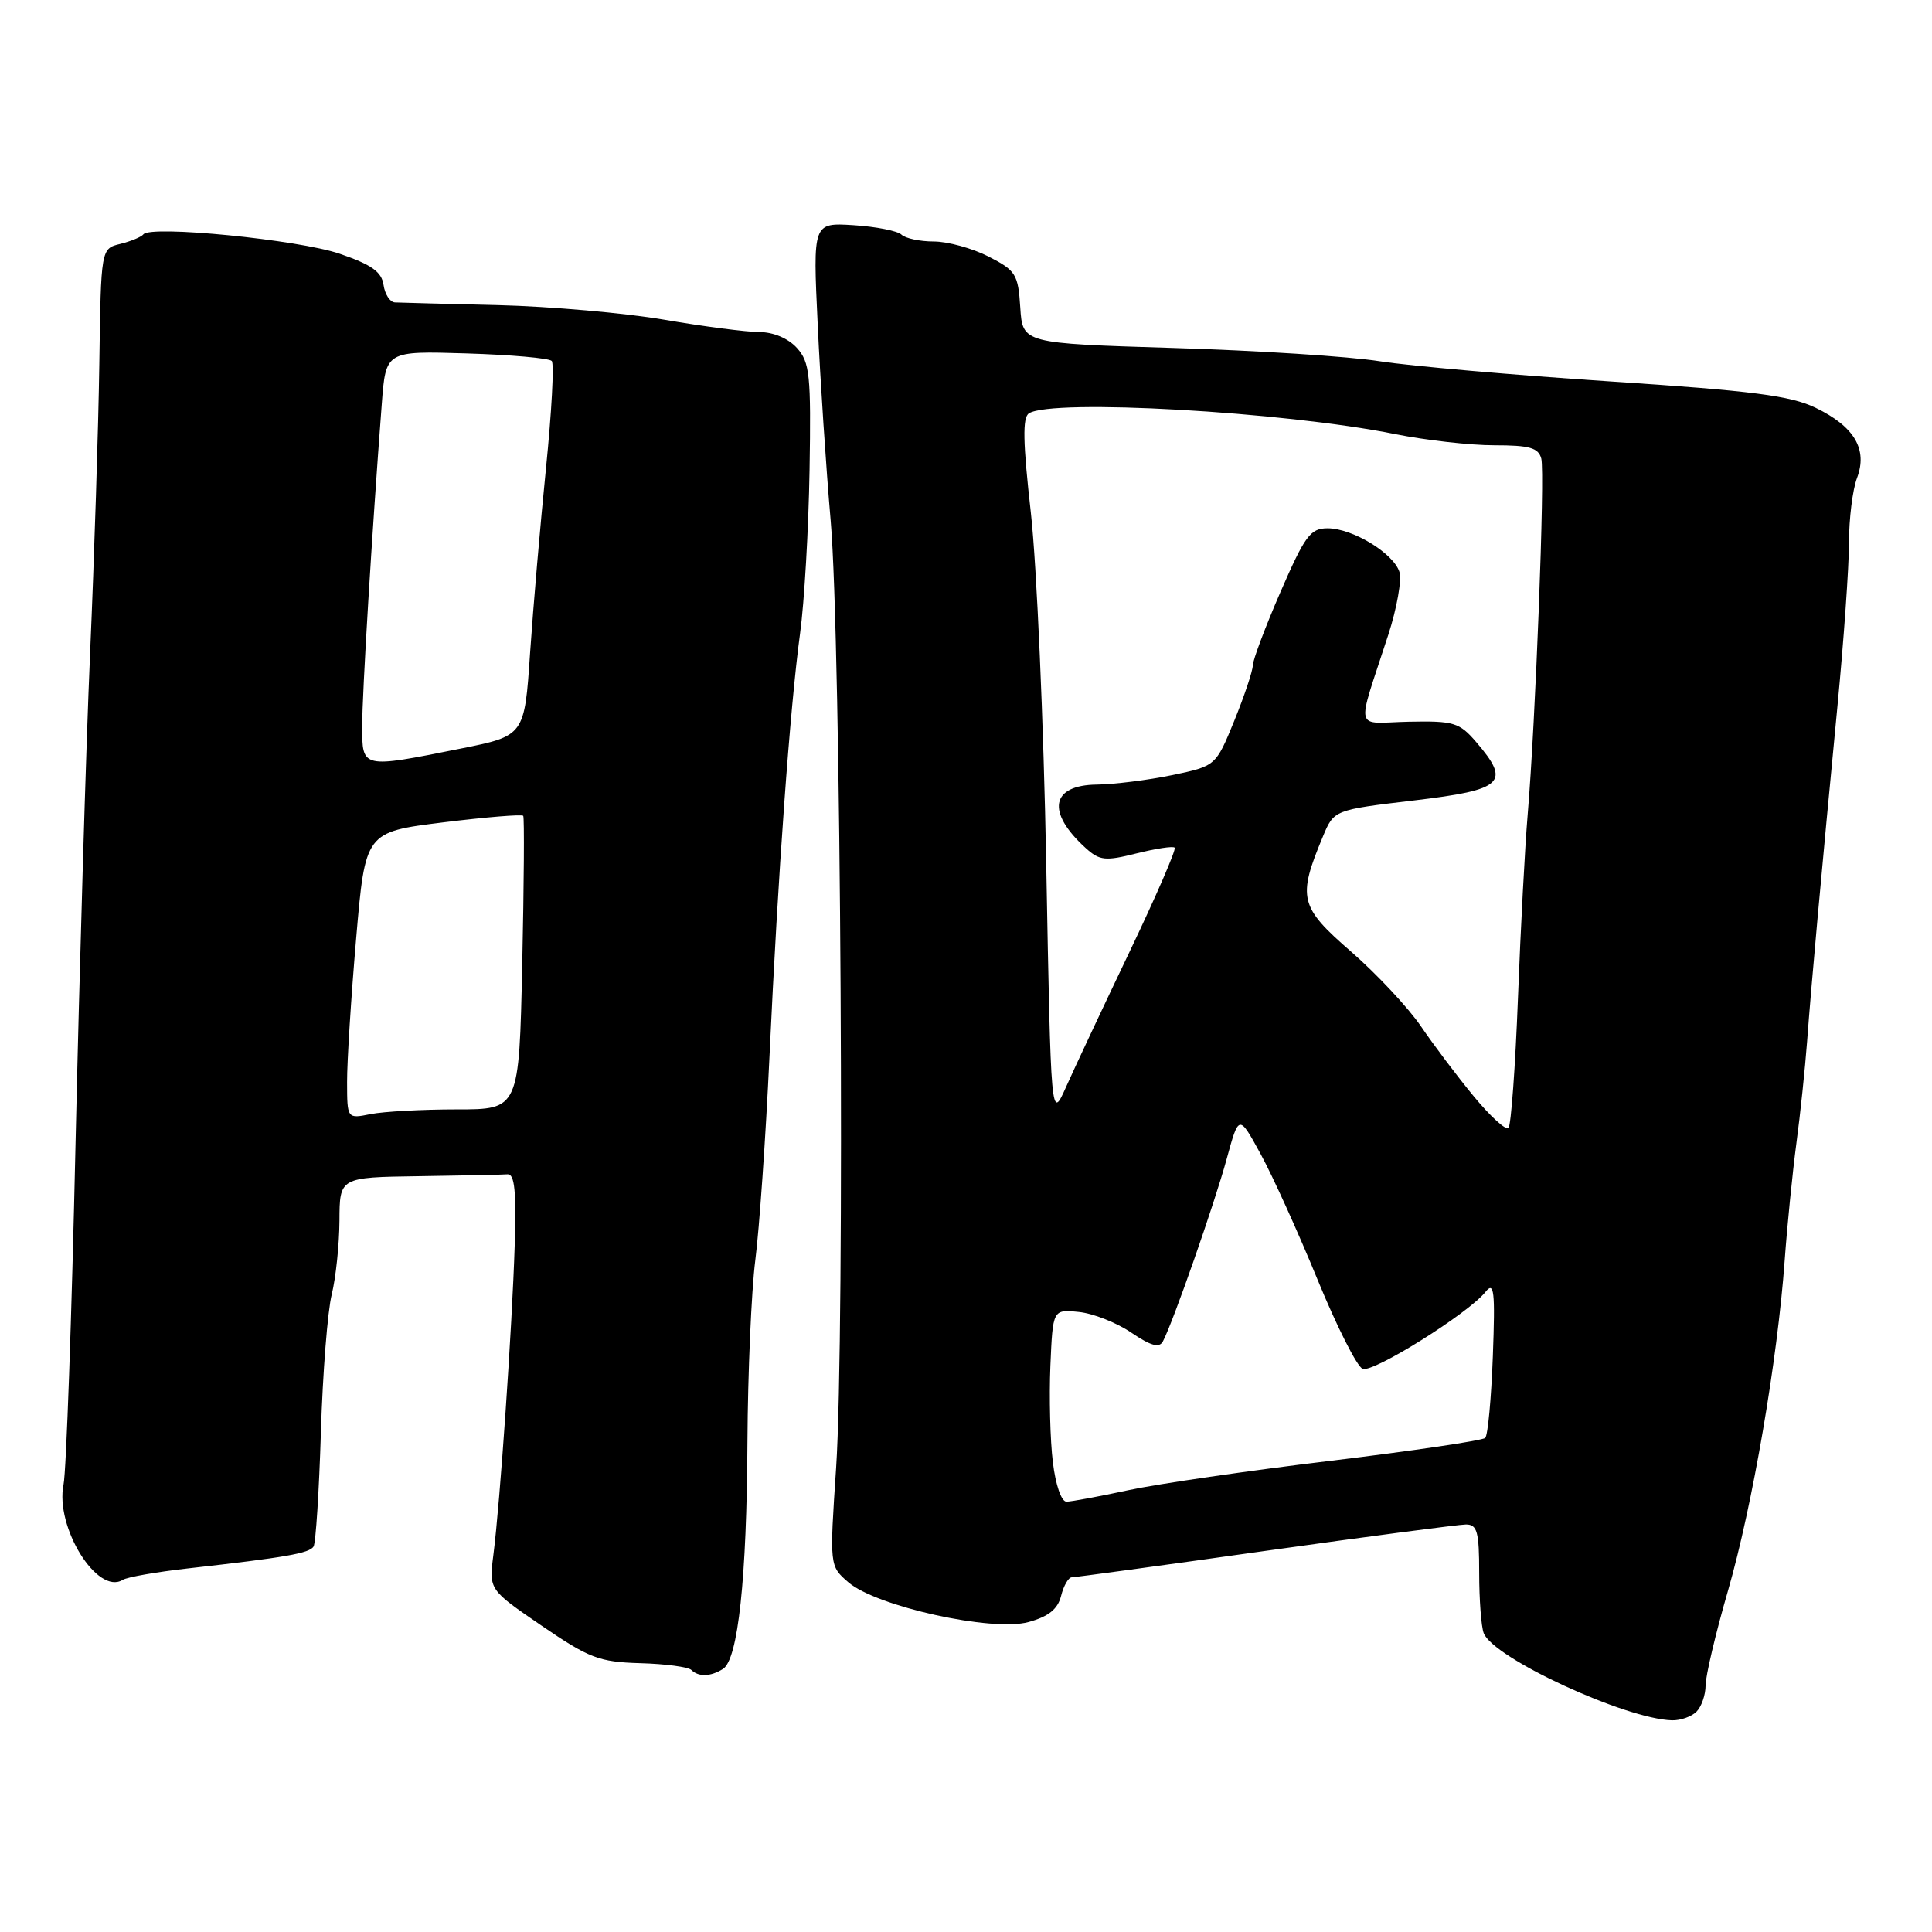 <?xml version="1.0" encoding="UTF-8" standalone="no"?>
<!DOCTYPE svg PUBLIC "-//W3C//DTD SVG 1.1//EN" "http://www.w3.org/Graphics/SVG/1.1/DTD/svg11.dtd" >
<svg xmlns="http://www.w3.org/2000/svg" xmlns:xlink="http://www.w3.org/1999/xlink" version="1.1" viewBox="0 0 256 256">
 <g >
 <path fill="currentColor"
d=" M 224.80 226.80 C 225.46 226.14 226.00 224.57 226.00 223.32 C 226.00 222.07 227.33 216.42 228.97 210.77 C 232.22 199.50 235.52 180.26 236.48 167.00 C 236.82 162.32 237.52 155.35 238.03 151.50 C 238.55 147.65 239.18 141.57 239.45 138.00 C 240.01 130.44 241.32 115.96 243.47 93.59 C 244.31 84.84 245.00 75.08 245.00 71.90 C 245.00 68.73 245.48 64.88 246.06 63.35 C 247.50 59.54 245.73 56.53 240.59 54.04 C 237.26 52.43 232.21 51.78 213.33 50.54 C 200.59 49.70 186.87 48.50 182.83 47.87 C 178.80 47.23 166.50 46.44 155.50 46.11 C 135.50 45.50 135.50 45.50 135.19 40.74 C 134.91 36.33 134.60 35.84 130.98 33.99 C 128.84 32.90 125.58 32.00 123.74 32.00 C 121.90 32.00 119.97 31.59 119.45 31.09 C 118.93 30.59 116.07 30.03 113.11 29.84 C 107.71 29.50 107.71 29.50 108.35 43.00 C 108.69 50.42 109.47 62.12 110.07 69.00 C 111.44 84.60 111.96 176.95 110.79 194.50 C 109.92 207.50 109.92 207.50 112.40 209.65 C 116.10 212.86 131.48 216.26 136.28 214.93 C 138.94 214.20 140.16 213.22 140.60 211.46 C 140.94 210.10 141.58 209.00 142.02 209.00 C 142.46 209.00 153.99 207.43 167.66 205.50 C 181.32 203.58 193.29 202.01 194.25 202.00 C 195.74 202.00 196.00 202.97 196.00 208.42 C 196.00 211.95 196.27 215.54 196.60 216.40 C 197.86 219.69 215.36 227.78 221.55 227.95 C 222.68 227.98 224.14 227.46 224.80 226.80 Z  M 95.80 221.14 C 97.80 219.87 98.95 209.18 99.04 191.00 C 99.09 181.93 99.56 171.12 100.08 167.00 C 100.61 162.88 101.46 150.72 101.96 140.00 C 103.09 115.71 104.68 93.81 106.01 83.96 C 106.58 79.82 107.14 70.08 107.27 62.32 C 107.48 49.67 107.30 48.00 105.60 46.11 C 104.44 44.83 102.47 44.00 100.60 44.00 C 98.89 43.99 93.22 43.26 88.00 42.36 C 82.78 41.47 72.88 40.60 66.00 40.43 C 59.12 40.27 52.97 40.10 52.32 40.07 C 51.67 40.03 51.00 38.99 50.82 37.75 C 50.57 36.02 49.24 35.07 45.00 33.62 C 39.54 31.76 19.96 29.82 19.00 31.05 C 18.73 31.40 17.35 31.97 15.94 32.32 C 13.38 32.94 13.38 32.94 13.16 48.22 C 13.04 56.62 12.49 73.85 11.94 86.50 C 11.39 99.15 10.53 128.40 10.01 151.50 C 9.50 174.60 8.78 194.94 8.42 196.70 C 7.27 202.34 12.90 211.42 16.26 209.34 C 16.85 208.97 20.75 208.29 24.92 207.82 C 37.82 206.37 40.99 205.82 41.55 204.92 C 41.84 204.44 42.28 197.63 42.52 189.78 C 42.76 181.92 43.41 173.70 43.96 171.50 C 44.50 169.30 44.96 164.91 44.98 161.75 C 45.00 156.00 45.00 156.00 55.50 155.85 C 61.28 155.77 66.56 155.66 67.25 155.60 C 68.19 155.52 68.43 157.87 68.20 165.00 C 67.87 175.75 66.26 199.19 65.37 206.07 C 64.79 210.64 64.79 210.64 71.78 215.42 C 78.08 219.72 79.38 220.22 84.83 220.38 C 88.16 220.47 91.21 220.88 91.61 221.28 C 92.56 222.22 94.18 222.17 95.80 221.14 Z  M 139.51 193.75 C 139.15 190.86 139.01 185.12 139.18 181.00 C 139.50 173.50 139.50 173.50 142.93 173.84 C 144.82 174.02 147.96 175.26 149.90 176.58 C 152.50 178.34 153.61 178.65 154.09 177.74 C 155.40 175.30 160.96 159.39 162.54 153.57 C 164.16 147.64 164.16 147.64 167.05 152.93 C 168.64 155.84 172.03 163.32 174.58 169.55 C 177.13 175.77 179.82 181.10 180.56 181.38 C 181.97 181.92 194.56 174.04 196.84 171.18 C 197.98 169.75 198.13 171.04 197.81 179.70 C 197.60 185.31 197.15 190.18 196.80 190.53 C 196.46 190.88 187.25 192.24 176.34 193.56 C 165.43 194.87 153.35 196.63 149.50 197.46 C 145.65 198.29 141.97 198.97 141.32 198.98 C 140.64 198.99 139.87 196.77 139.51 193.75 Z  M 195.30 145.29 C 193.12 142.66 189.97 138.47 188.29 136.00 C 186.61 133.53 182.44 129.07 179.02 126.09 C 172.19 120.16 171.90 118.97 175.29 110.85 C 176.76 107.32 176.76 107.32 187.38 106.06 C 199.25 104.65 200.24 103.72 195.59 98.31 C 193.37 95.73 192.63 95.51 186.69 95.63 C 179.31 95.79 179.67 97.33 183.96 84.10 C 185.10 80.58 185.76 76.83 185.43 75.78 C 184.64 73.30 179.23 70.01 175.92 70.00 C 173.63 70.00 172.91 70.98 169.67 78.44 C 167.65 83.09 166.00 87.48 166.00 88.19 C 165.99 88.91 164.89 92.20 163.55 95.50 C 161.10 101.50 161.10 101.50 155.30 102.71 C 152.11 103.37 147.64 103.93 145.36 103.96 C 139.23 104.02 138.60 107.61 143.88 112.39 C 145.71 114.04 146.46 114.12 150.59 113.08 C 153.15 112.44 155.43 112.09 155.65 112.32 C 155.88 112.55 153.19 118.75 149.67 126.12 C 146.15 133.48 142.37 141.53 141.27 144.00 C 139.26 148.50 139.26 148.50 138.63 114.50 C 138.29 95.80 137.37 74.88 136.60 68.00 C 135.54 58.60 135.47 55.32 136.34 54.77 C 139.42 52.81 170.10 54.55 184.86 57.52 C 188.90 58.33 194.81 59.00 197.99 59.00 C 202.67 59.00 203.85 59.33 204.23 60.77 C 204.73 62.68 203.46 95.76 202.42 108.00 C 202.07 112.12 201.49 123.00 201.14 132.17 C 200.79 141.34 200.22 149.12 199.88 149.46 C 199.53 149.80 197.47 147.92 195.30 145.29 Z  M 45.99 143.38 C 45.98 140.69 46.52 132.14 47.19 124.37 C 48.40 110.25 48.40 110.25 58.72 108.97 C 64.39 108.27 69.17 107.88 69.33 108.10 C 69.49 108.32 69.43 117.16 69.20 127.75 C 68.78 147.00 68.78 147.00 60.52 147.00 C 55.97 147.00 50.84 147.28 49.12 147.62 C 46.00 148.25 46.00 148.25 45.99 143.38 Z  M 47.99 96.25 C 47.99 91.91 49.27 70.78 50.59 53.50 C 51.12 46.50 51.12 46.50 61.81 46.83 C 67.69 47.01 72.77 47.46 73.11 47.83 C 73.44 48.20 73.10 54.58 72.35 62.00 C 71.60 69.42 70.65 80.45 70.24 86.50 C 69.50 97.50 69.50 97.50 61.00 99.20 C 47.89 101.83 48.00 101.85 47.99 96.25 Z "/>
</g>
</svg>